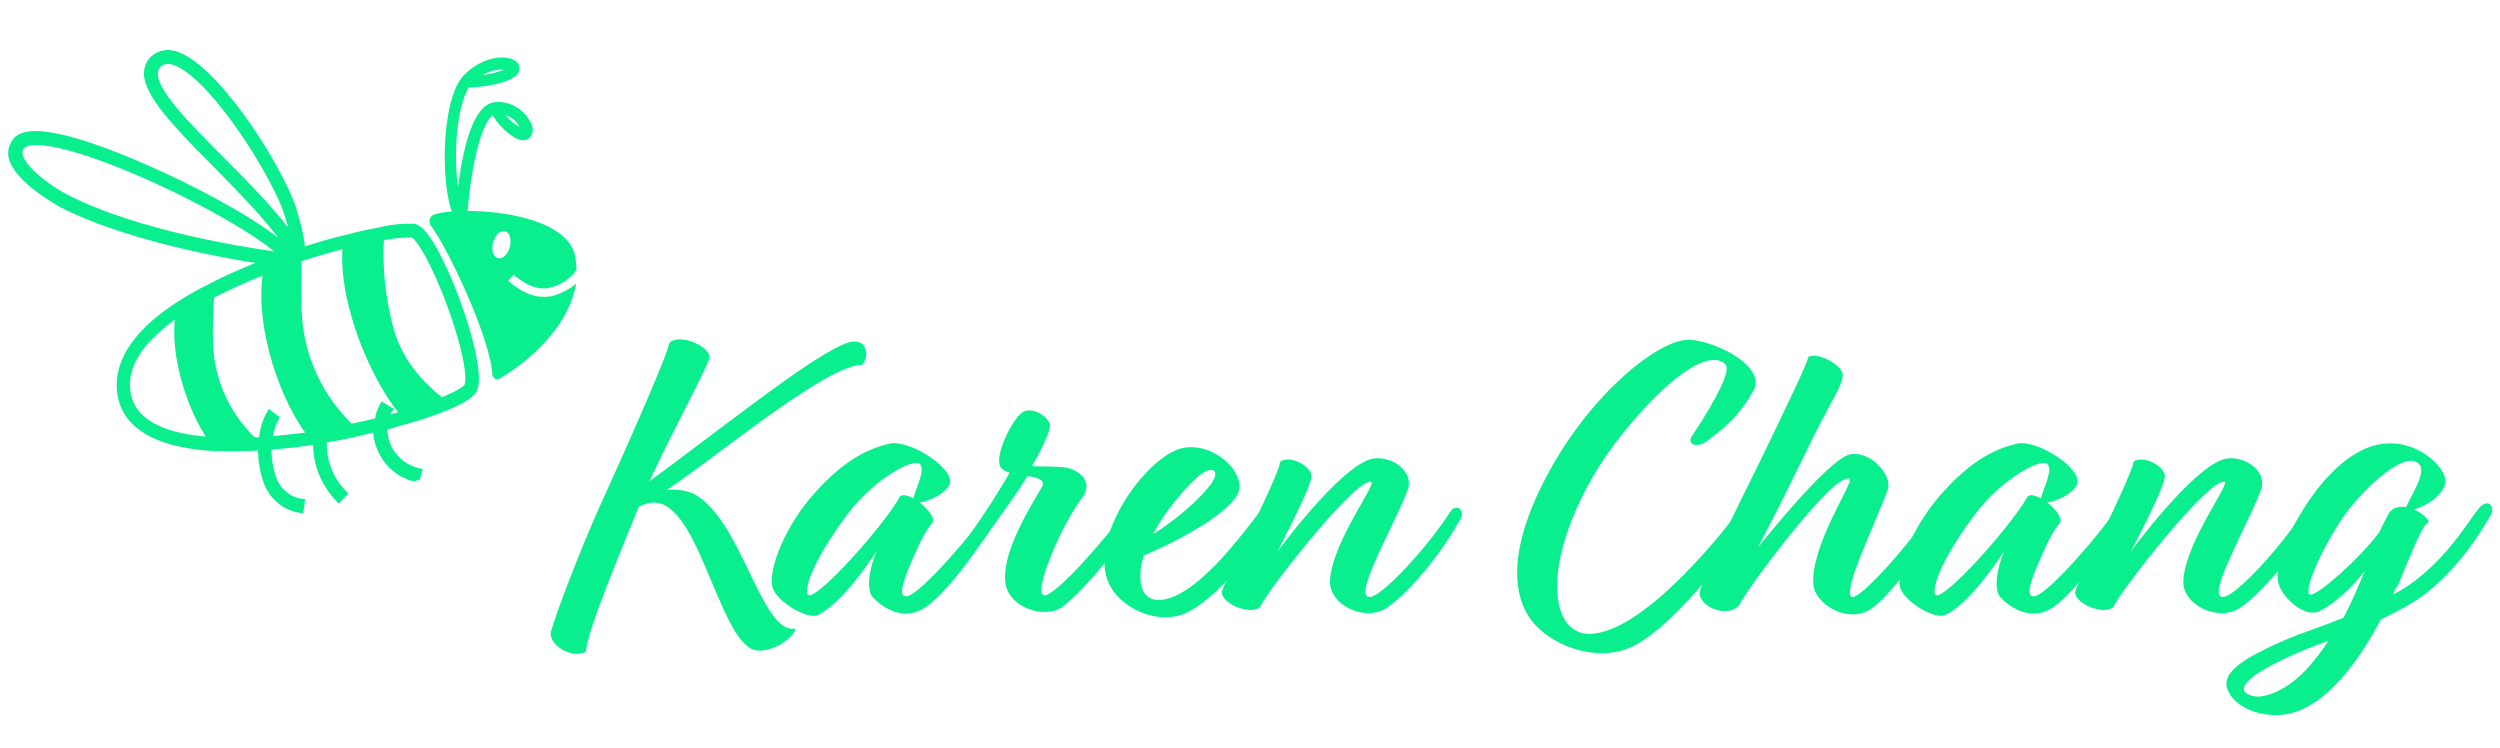 <?xml version="1.0" encoding="utf-8"?>
<!-- Generator: Adobe Illustrator 26.0.2, SVG Export Plug-In . SVG Version: 6.00 Build 0)  -->
<svg version="1.1" id="Layer_1" xmlns="http://www.w3.org/2000/svg" xmlns:xlink="http://www.w3.org/1999/xlink" x="0px" y="0px"
	 viewBox="0 0 433.9 129.9" style="enable-background:new 0 0 433.9 129.9;" xml:space="preserve">
<style type="text/css">
	.st0{enable-background:new    ;}
	.st1{fill:#09EF8E;}
	.st2{clip-path:url(#SVGID_00000146486152540601999350000015040385824066655617_);}
	.st3{fill:#09EF8E;stroke:#09EF8E;stroke-width:0.6;stroke-miterlimit:4;}
	.st4{fill:#09EF8E;stroke:#09EF8E;stroke-width:1;stroke-miterlimit:4;}
</style>
<g id="Group_13" transform="translate(-382.068 -182.095)">
	<g class="st0">
		<path class="st1" d="M505.2,244.2c-0.6,2.2-6.2,12.3-10.4,21.4c4.2-3,10.9-8.2,17.4-13c7.5-5.6,14.8-10.7,17.7-11.2
			c3-0.4,2.9,3,1.8,4c-3.6,0.1-10.9,5-18.1,10.2c-6,4.4-12.1,9.1-15.8,11.5c1.9-0.1,3.8,0.1,5.2,1c2.9,1.8,5.2,5.5,7.2,9.4
			c3.5,6.8,6.2,14.3,9.8,13.7c0.6,0.6-3,4.1-6.5,3.8c-3.5-0.3-6.1-7.8-9.1-14.7c-1.9-4.5-4-8.7-6.6-10.3c-1.7-1.1-3.5-0.7-4.9,0.1
			c-2,5.1-9.2,21.9-9.1,25.1c-2.6,1.4-6.7-1.4-6.1-3.5c1.2-4.3,6.4-17.4,9-22.9c3.7-8.2,11.1-24.7,11.5-27.1
			C499.6,239.8,505.4,242.1,505.2,244.2z"/>
		<path class="st1" d="M541.7,269.3c1.5,1.2,2.7,2.8,2.2,3.5c-1.1,1.4-1.7,2.4-3.3,6c-1.9,4.3-2.7,6.9-1.2,6.8
			c2.4-0.2,12.3-11.9,14-14.8c0.9-1.4,2.8-0.8,1.9,0.9c-1.7,3.2-8.4,13-12.6,15.8c-3.5,2.4-7.1,0.4-9.1-1.7c-1.3-1.3-0.6-5.3,0.6-8
			c-2,3-6.3,9.1-10.1,11c-1.9,1-7.6-2.5-8-5c-0.6-3.3,2.4-10.7,7.5-16.3c5.3-5.9,9.5-7.6,12.8-8.4c3.7-0.8,11.5,4.5,10.5,7
			C546.2,267.8,543.3,269.1,541.7,269.3z M540.6,268.6c0.3-1.5,2.2-5,1.1-6c-1.2-1-8,2.7-12.5,8.7c-6.7,8.9-7.7,13.8-6.8,14.1
			c1.7,0.6,13-12,15.8-17C538.5,267.8,539.5,268,540.6,268.6z"/>
		<path class="st1" d="M566.7,263.2c2.3,0.2,5.5,2.4,3.1,5.4c-3.6,4.8-8.4,16.2-6.6,16.8c1.8,0.6,11.8-11,14.3-14.8
			c1.2-1.4,2.4-0.6,1.9,0.9c-1.7,3.9-8.6,12.6-12.9,15.9c-3,2.2-9.3,0.2-9.9-4c-0.9-5.4,4.8-14.1,6.3-16.8c0.7-1.2-0.7-1.6-2.5-1.9
			c-1.5,2.7-5.2,7.5-7.7,11.2c-1.1,1.4-2.7,0.1-2.4-0.9c1.9-2.6,5.5-8.1,7-10.9c-0.9-0.2-1.5-0.6-1.7-1.2c-0.8-2.3,2.5-8.7,4.2-9.4
			c1.9-0.8,4.7,1.3,4.5,2.7c-0.2,1.3-2,5-3.1,6.7C561.2,263.2,563.5,262.9,566.7,263.2z"/>
		<path class="st1" d="M580.6,278.5c-0.4,1.2-0.6,2.2-0.6,3.2c-0.1,2,0.4,4.2,2.7,4.5c6.4,0.6,15.3-11.8,18.4-15.8
			c0.8-0.9,2.8-0.9,2.2,0.7c-2.3,4.6-8.8,14-15,17.2c-5,2.6-12.2-0.6-14-5.5c-2.8-7.4,5.6-19.8,11.7-22.5c5.3-2.4,12,3,11.1,6.9
			C596.3,270.8,586.4,276.1,580.6,278.5z M582.2,274.8c3.9-2.4,8-6,9.9-8.5c2-2.6,0.4-3.7-2.2-1.4
			C587.5,267.1,584.2,270.9,582.2,274.8z"/>
		<path class="st1" d="M603.8,277.8c0,0,10.5-14.3,16.1-16c3-0.9,7.7,1.7,6.5,5.3c-2.1,5.8-9.9,19-6.5,18.6
			c2.1-0.2,9.8-8.4,14.1-15.1c1.2-1,2.1,0.1,1.7,1.3c-3.3,6.1-8.9,12.9-12.8,15.6c-3.8,2.7-10.2-0.4-10-4.6
			c0.4-6.9,8.4-17.1,7.1-17.2c-3-0.3-18.4,19.5-19.2,21.7c-1.7,1.7-7.3-0.8-6.6-2.8c0.6-2,9.4-19,10.1-22.4c1.7-1.2,5.6,0.9,5.4,2.7
			C609.3,267.3,603.8,277.8,603.8,277.8z"/>
		<path class="st1" d="M658.6,264.7c-9.3,16.2-7.2,27.6-0.6,27.4c8.6-0.1,21.6-15.5,26.1-21.7c1.2-1.3,2.6-0.2,1.9,1.2
			c-2,4.3-12.7,18.6-20.2,22.5c-5.8,3-12.7,0.6-16.4-2.7c-4.4-3.8-6.3-11.7,0.2-24.9c7.7-15.6,19.9-25,25-25.4
			c3.9-0.4,14,4.2,11.9,8.6c-2.7,5.1-6.3,7.5-8.1,8.9c-1.6,1.3-3.9,0.8-2.5-1.1c1.4-2.1,7.1-10.8,5.6-12.2
			C677,241.1,663.6,256,658.6,264.7z"/>
		<path class="st1" d="M695,261.6c-4.9,10.1-7.5,14.8-7.8,15.5c1.1-1.4,12-15,15.8-16.1c3.5-0.9,7.6,3.5,6.7,6.1
			c-2,5.6-8.1,17.9-6.2,18.6c1.5,0.5,10.6-9.9,14-15.3c1.4-1.2,2.3,0,1.7,1.3c-3,5.4-8.5,13.1-12,15.8c-4.1,3.2-10.1-0.5-10.4-3.9
			c-0.6-6.7,7.1-17.9,6.3-18.4c-2.7-1.4-18.4,19.9-19.2,22c-2.4,2.4-7.4-0.2-6.8-2.5c0.9-3.1,4.9-11.4,11.2-24.1
			c3.7-7.7,7.4-15.3,7.6-16.5c1.4-1.1,6.2,1.4,6,3.2C701.7,249.4,700,251.2,695,261.6z"/>
		<path class="st1" d="M737.4,269.3c1.5,1.2,2.7,2.8,2.2,3.5c-1.1,1.4-1.7,2.4-3.3,6c-1.9,4.3-2.7,6.9-1.2,6.8
			c2.4-0.2,12.3-11.9,14-14.8c0.9-1.4,2.8-0.8,1.9,0.9c-1.7,3.2-8.4,13-12.6,15.8c-3.5,2.4-7.1,0.4-9.1-1.7c-1.3-1.3-0.6-5.3,0.6-8
			c-2,3-6.3,9.1-10.1,11c-1.9,1-7.6-2.5-8-5c-0.6-3.3,2.4-10.7,7.5-16.3c5.3-5.9,9.5-7.6,12.8-8.4c3.7-0.8,11.5,4.5,10.5,7
			C741.9,267.8,739,269.1,737.4,269.3z M736.3,268.6c0.3-1.5,2.2-5,1.1-6c-1.2-1-8,2.7-12.5,8.7c-6.7,8.9-7.7,13.8-6.8,14.1
			c1.7,0.6,13-12,15.8-17C734.2,267.8,735.2,268,736.3,268.6z"/>
		<path class="st1" d="M751.9,277.8c0,0,10.5-14.3,16.1-16c3-0.9,7.7,1.7,6.5,5.3c-2.1,5.8-9.9,19-6.5,18.6
			c2.1-0.2,9.8-8.4,14.1-15.1c1.2-1,2.1,0.1,1.7,1.3c-3.3,6.1-8.9,12.9-12.8,15.6c-3.8,2.7-10.2-0.4-10-4.6
			c0.4-6.9,8.4-17.1,7.1-17.2c-3-0.3-18.4,19.5-19.2,21.7c-1.7,1.7-7.3-0.8-6.6-2.8c0.6-2,9.4-19,10.1-22.4c1.7-1.2,5.6,0.9,5.4,2.7
			C757.5,267.3,751.9,277.8,751.9,277.8z"/>
		<path class="st1" d="M797.4,285.3c1.7-0.9,3.4-2,4.8-3.2c5.5-4.5,8.5-9.9,10.2-11.9c1.4-1.5,2.6-0.5,2.1,1.1
			c-1.2,1.9-4.8,8.6-11.4,13.8c-2.2,1.7-4.9,3.1-7.8,4.5c-4.5,8.6-10.9,16.5-17.9,16.6c-5.9,0.1-9.2-3.4-8.9-5.8
			c0.4-2.8,5.8-5.3,10.1-7.2c3-1.3,6.6-2.4,10.2-3.9c1.5-2.8,2.6-5.5,3.7-8.1c-2.2,2.8-4.9,5.4-7.7,6.9c-2.6,1.4-6.4-2.1-7.2-4.5
			c-0.9-2.6,0.8-7.6,4.1-12.9c3-4.9,6.5-8.4,9.6-10.1c8.1-4.6,15.3,2.2,15.2,5c-0.1,2.4-3.6,4.5-5.5,4.9c1.4,0.6,2.5,1.6,2.6,2.2
			c-0.8,0.6-1.1,0.6-5.3,10.9C797.8,284.2,797.6,284.8,797.4,285.3z M786.2,293.3c-2.7,1-5,1.9-6.7,2.7c-12.9,5.9-6.6,7.1-5.3,7
			c1.2-0.1,5.3-0.9,9.6-6.4C784.7,295.5,785.5,294.4,786.2,293.3z M795,274.5c0.3-0.7,0.8-1.6,1.5-3c0.6-1.3,1.9-1.6,3.2-1.4
			c0.4-1.3,3.7-6,2.2-7.5c-2.7-2.7-10.9,5.6-13.8,10.2c-4.2,6.7-6.3,12.4-5,12.5C784.3,285.4,791.2,279.5,795,274.5z"/>
	</g>
	<g id="Group_9" transform="translate(382.084 195.359) rotate(-8)">
		<g>
			<g>
				<defs>
					<polygon id="SVGID_1_" points="-6.2,3.7 87.4,-9.5 99.7,74.3 6.1,87.5 					"/>
				</defs>
				<clipPath id="SVGID_00000039125466809223003320000017840976814647050898_">
					<use xlink:href="#SVGID_1_"  style="overflow:visible;"/>
				</clipPath>
				
					<g id="Group_8" transform="translate(0 -0.113)" style="clip-path:url(#SVGID_00000039125466809223003320000017840976814647050898_);">
					<path id="Path_7" class="st1" d="M89,51.2c-3.8,0-6.4-3.5-6.6-3.7l1.1-0.9c0,0,2.6,3.4,5.8,3.1c1.9-0.1,3.8-1,5.1-2.4
						c0.1-0.8,0.1-1.6,0.1-2.4C94,36.5,74.7,33.3,71,34.4c-0.6,0.3-0.9,1.1-0.6,1.7c2.3,4,7.6,20.9,7,27.2c0,0.4,0.3,0.8,0.7,0.9
						c0.2,0,0.3,0,0.5-0.1C81.8,62.8,91.4,58,94,49.6c-1.3,0.9-2.9,1.4-4.5,1.6C89.3,51.2,89.1,51.2,89,51.2 M81.2,43.4
						c-0.8-0.3-1-1.5-0.5-2.8c0.5-1.2,1.5-2,2.3-1.7s1,1.5,0.5,2.8C83,42.9,82,43.7,81.2,43.4"/>
					<path id="Path_8" class="st3" d="M76.1,37.3l-0.9-1.6c-2.2-3.8,0-21,4.9-24.5c3.6-2.6,7.3-2.3,8.6-1.1c0.5,0.4,0.6,1.1,0.3,1.6
						c-0.9,1.6-6.4,1.7-8.8,1.3c-3.1,3.4-4.9,13.8-4.4,19.2c1.4-5.6,4.5-15.9,8.8-15.4c2.5,0.2,4.6,2,5.3,4.5c0.2,0.7,0,1.6-0.7,2
						c-0.6,0.3-1.3,0.1-2.1-0.5c-1.4-1.2-2.5-2.7-3.2-4.5c-2.8,0.9-5.9,10.3-7.3,17.2L76.1,37.3z M85.3,18.4c0.3,0.6,0.6,1.1,1,1.6
						c0.5,0.8,1.3,1.4,2.1,1.9c0-0.4-0.1-0.8-0.3-1.2C87.6,19.6,86.6,18.8,85.3,18.4 M81.8,11.8c2.3,0.2,5.1-0.2,5.7-0.7
						c-0.3-0.2-0.5-0.3-0.8-0.3C85,10.5,83.3,10.9,81.8,11.8"/>
					<path id="Path_9" class="st4" d="M70,39.3c-1.2-2.7-2-3.2-2.6-3.4c-1.8-0.3-3.7-0.4-5.6-0.2c-1.8,0.1-3.9,0.2-6.2,0.5
						c-2.4,0.2-5.1,0.6-7.9,1.1c0.4-2.3-0.5-7.4-0.6-8c-2-8.8-10.4-26.4-16.7-28.9c-1.2-0.5-2.5-0.4-3.6,0.3C26,1.2,25.5,2.1,25.3,3
						c-0.6,3.7,4,10,9.4,17.2c2,2.7,4.2,5.7,6.2,8.6c1.9,2.8,3.6,5.6,5.1,8.6c-0.1,0-0.3,0-0.4,0.1C42.3,31.8,22.7,18.1,11.3,13
						c-5-2.2-8.3-2.8-9.9-1.7C0.6,11.9,0,12.9,0,13.9c-0.1,4.1,7.2,9.5,7.3,9.6c10.1,7.2,26.5,12.7,34,14.9
						c-3.5,0.8-6.9,1.7-10.2,2.9c-1.8,0.6-3.7,1.3-5.4,2.1c-2.7,1.2-5.2,2.6-7.4,4.4c-3.7,3-5.5,6.5-5.3,10.2c0.3,5.3,5,9,13.9,11
						c0.5,0.1,1.1,0.2,1.7,0.3c2.4,0.4,4.9,0.7,7.3,0.9c-0.4,2-0.3,4.1,0.1,6.1c0.6,2.7,2.6,4.9,5.2,5.6l0.4-1.4
						c-2.2-0.6-3.8-2.4-4.3-4.6c-0.4-1.9-0.4-3.8-0.1-5.6c2,0.1,4.1,0.2,6.2,0.2c0.7,0,1.4,0,2.1,0C44.8,74.2,45.8,78,48,81l1.1-0.9
						c-2.1-2.7-2.9-6.3-2.2-9.7c2,0,3.9-0.1,5.8-0.3c1.2-0.1,2.3-0.2,3.4-0.3c-0.2,1.1-0.1,2.3,0.2,3.4c0.7,2.9,2.8,5.2,5.6,6.2
						l0.6-1.3c-2.4-0.9-4.1-2.8-4.8-5.2c-0.2-1.1-0.3-2.2-0.1-3.2c1.5-0.2,3-0.4,4.4-0.6c2.4-0.3,4.7-0.8,7.1-1.4
						c2.7-0.7,4.5-1.6,4.9-2.4C76,61.6,72.9,46,70,39.3 M27.1,67.6c-8.2-1.8-12.5-5-12.8-9.7c-0.2-3.2,1.4-6.3,4.7-9
						c1.8-1.4,3.8-2.7,5.9-3.7c-2.1,7.2-0.2,16.9,2.6,22.4C27.4,67.7,27.3,67.7,27.1,67.6 M35.8,19.4c-5-6.7-9.7-13-9.1-16.1
						c0.1-0.6,0.4-1.1,0.9-1.4c0.4-0.3,0.8-0.4,1.2-0.4c0.4,0,0.7,0.1,1.1,0.2C35.7,4,43.8,21.3,45.8,29.5c0.4,1.9,0.6,3.8,0.7,5.7
						C43.7,29.9,39.5,24.3,35.8,19.4 M8.2,22.3c-2.4-1.7-6.8-5.9-6.7-8.4c0-0.6,0.3-1.1,0.8-1.4c0.4-0.2,0.9-0.3,1.3-0.3
						c1.2,0,3.4,0.4,7.2,2.1c12.2,5.4,30,18.4,33.4,23.4C38.7,36.2,19.4,30.4,8.2,22.3 M37.6,69c0.3-1.3,0.8-2.5,1.6-3.5l-1-1
						c-1,1.3-1.7,2.8-2,4.4c-0.5,0-0.9-0.1-1.4-0.1c-3-3.8-4.8-8.3-5.2-13.1c-0.4-4,0.7-9.2,1.4-12.8c3.3-1.1,6.6-2.1,10-2.9
						c-3,9.6,0.1,23.3,3.7,29.2C42.2,69.2,39.9,69.1,37.6,69 M58.1,68.2c0.2-0.5,0.4-1,0.8-1.4l-1.1-0.9c-0.6,0.8-1,1.6-1.2,2.5
						c-1.6,0.2-3.2,0.3-4.8,0.4c-3.6-4.6-5.8-10.2-6.2-16c-0.4-4.4,0.7-10,1.3-14.1c3-0.5,5.8-0.9,8.4-1.2
						c-2.3,9.7,1.8,24.1,5.8,30.3C60.1,68,59.1,68.1,58.1,68.2 M72.8,64.6c-0.3,0.5-2.1,1.2-4.8,1.9c-3-3.3-6.5-7.7-7.1-14.7
						c-0.5-4.9-0.3-9.9,0.7-14.8c0.7,0,1.4,0,2,0c1.2,0,2.4,0.1,3.5,0.3c0,0,0.6,0.2,1.7,2.8C71.7,47,74.4,61.6,72.8,64.6"/>
				</g>
			</g>
		</g>
	</g>
</g>
</svg>
